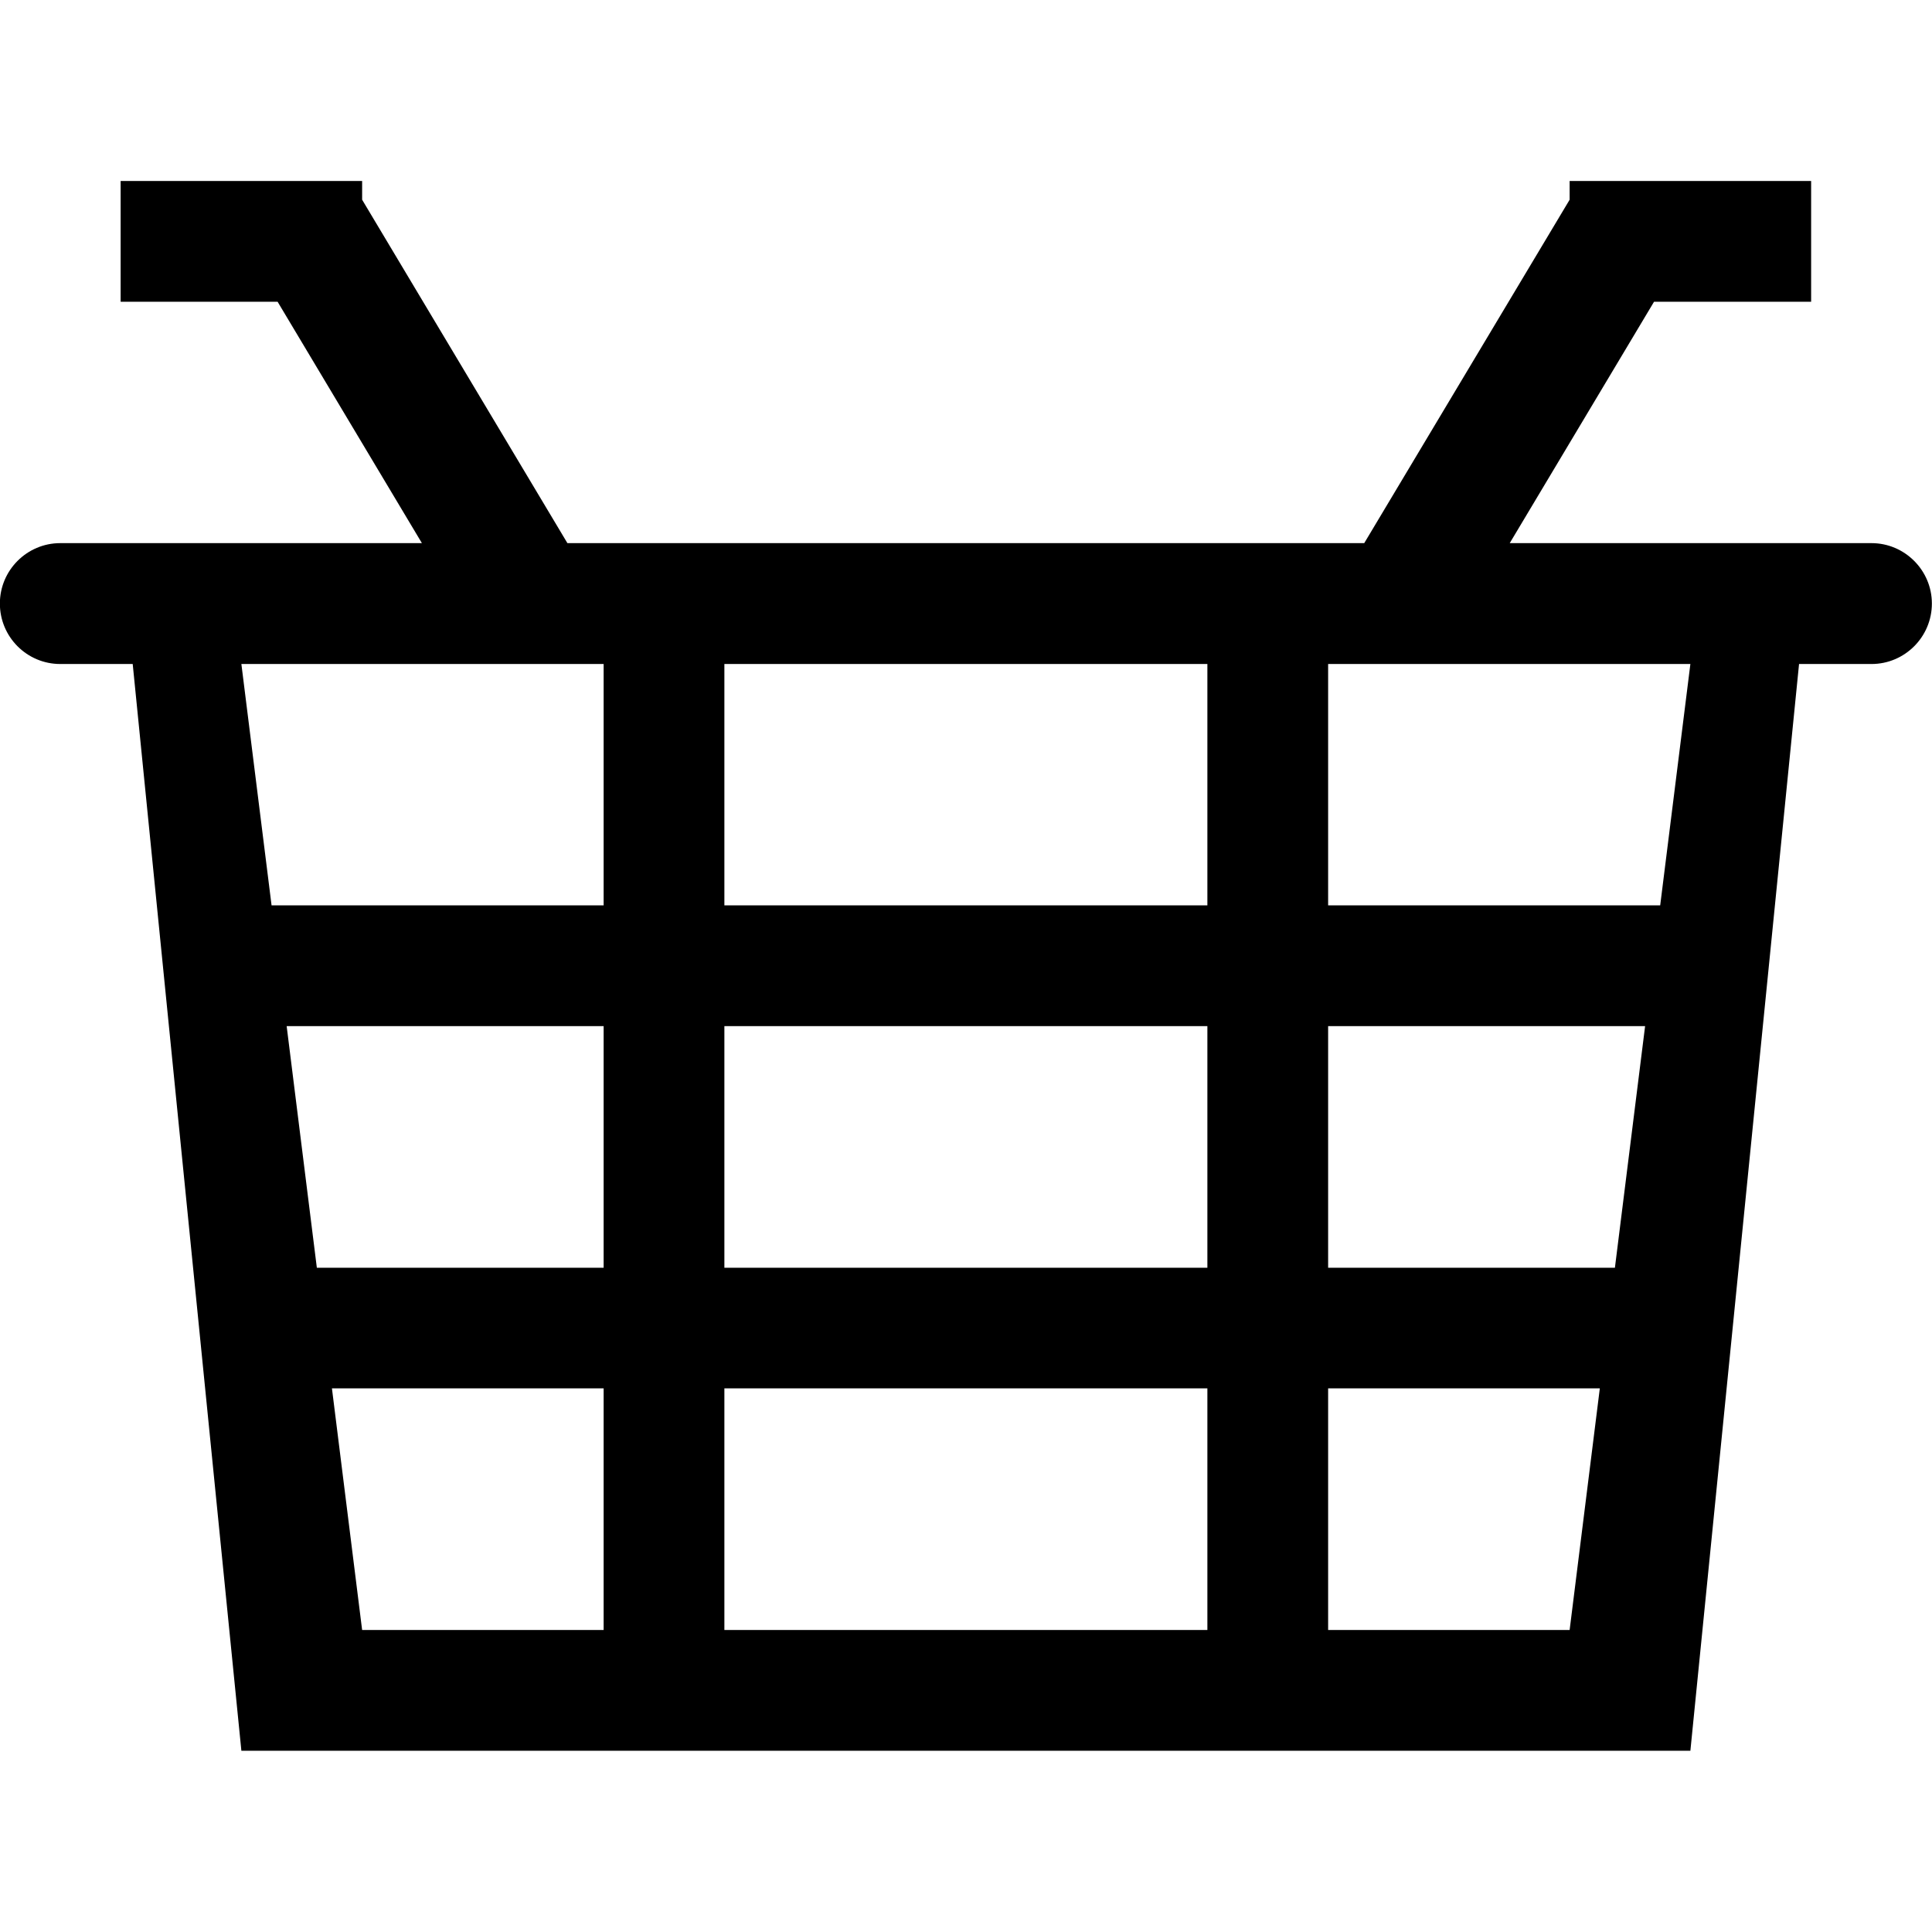 <?xml version="1.0" encoding="iso-8859-1"?>
<!-- Generator: Adobe Illustrator 16.0.0, SVG Export Plug-In . SVG Version: 6.00 Build 0)  -->
<!DOCTYPE svg PUBLIC "-//W3C//DTD SVG 1.1//EN" "http://www.w3.org/Graphics/SVG/1.1/DTD/svg11.dtd">
<svg version="1.1" xmlns="http://www.w3.org/2000/svg" xmlns:xlink="http://www.w3.org/1999/xlink" x="0px" y="0px" width="16px"
	 height="16px" viewBox="0 0 16 16" style="enable-background:new 0 0 16 16;" xml:space="preserve">
<g id="ecommerce-basket" style="enable-background:new    ;">
	<g id="ecommerce-basket_1_">
		<g>
			<path d="M15.499,4.498h-0.5h-2.496l1.195-1.999h1.301v-1h-2v0.155l-1.701,2.844h-0.299h-1h-4h-1h-0.3l-1.7-2.844V1.499h-2v1h1.3
				l1.195,1.999H0.999h-0.5c-0.276,0-0.5,0.225-0.5,0.5c0,0.277,0.224,0.501,0.5,0.501h0.6l0.9,9h3h1h4h1h3l0.9-9h0.6
				c0.275,0,0.5-0.224,0.5-0.501C15.999,4.723,15.774,4.498,15.499,4.498z M4.999,13.499h-2l-0.25-2.001h2.25V13.499z M4.999,10.499
				H2.624l-0.25-2.001h2.625V10.499z M4.999,7.498h-2.75l-0.25-1.999h3V7.498z M9.999,13.499h-4v-2.001h4V13.499z M9.999,10.499h-4
				V8.498h4V10.499z M9.999,7.498h-4V5.499h4V7.498z M12.999,13.499h-2v-2.001h2.25L12.999,13.499z M13.374,10.499h-2.375V8.498
				h2.625L13.374,10.499z M13.749,7.498h-2.75V5.499h3L13.749,7.498z"/>
		</g>
	</g>
</g>
<g id="Layer_1">
</g>
</svg>
